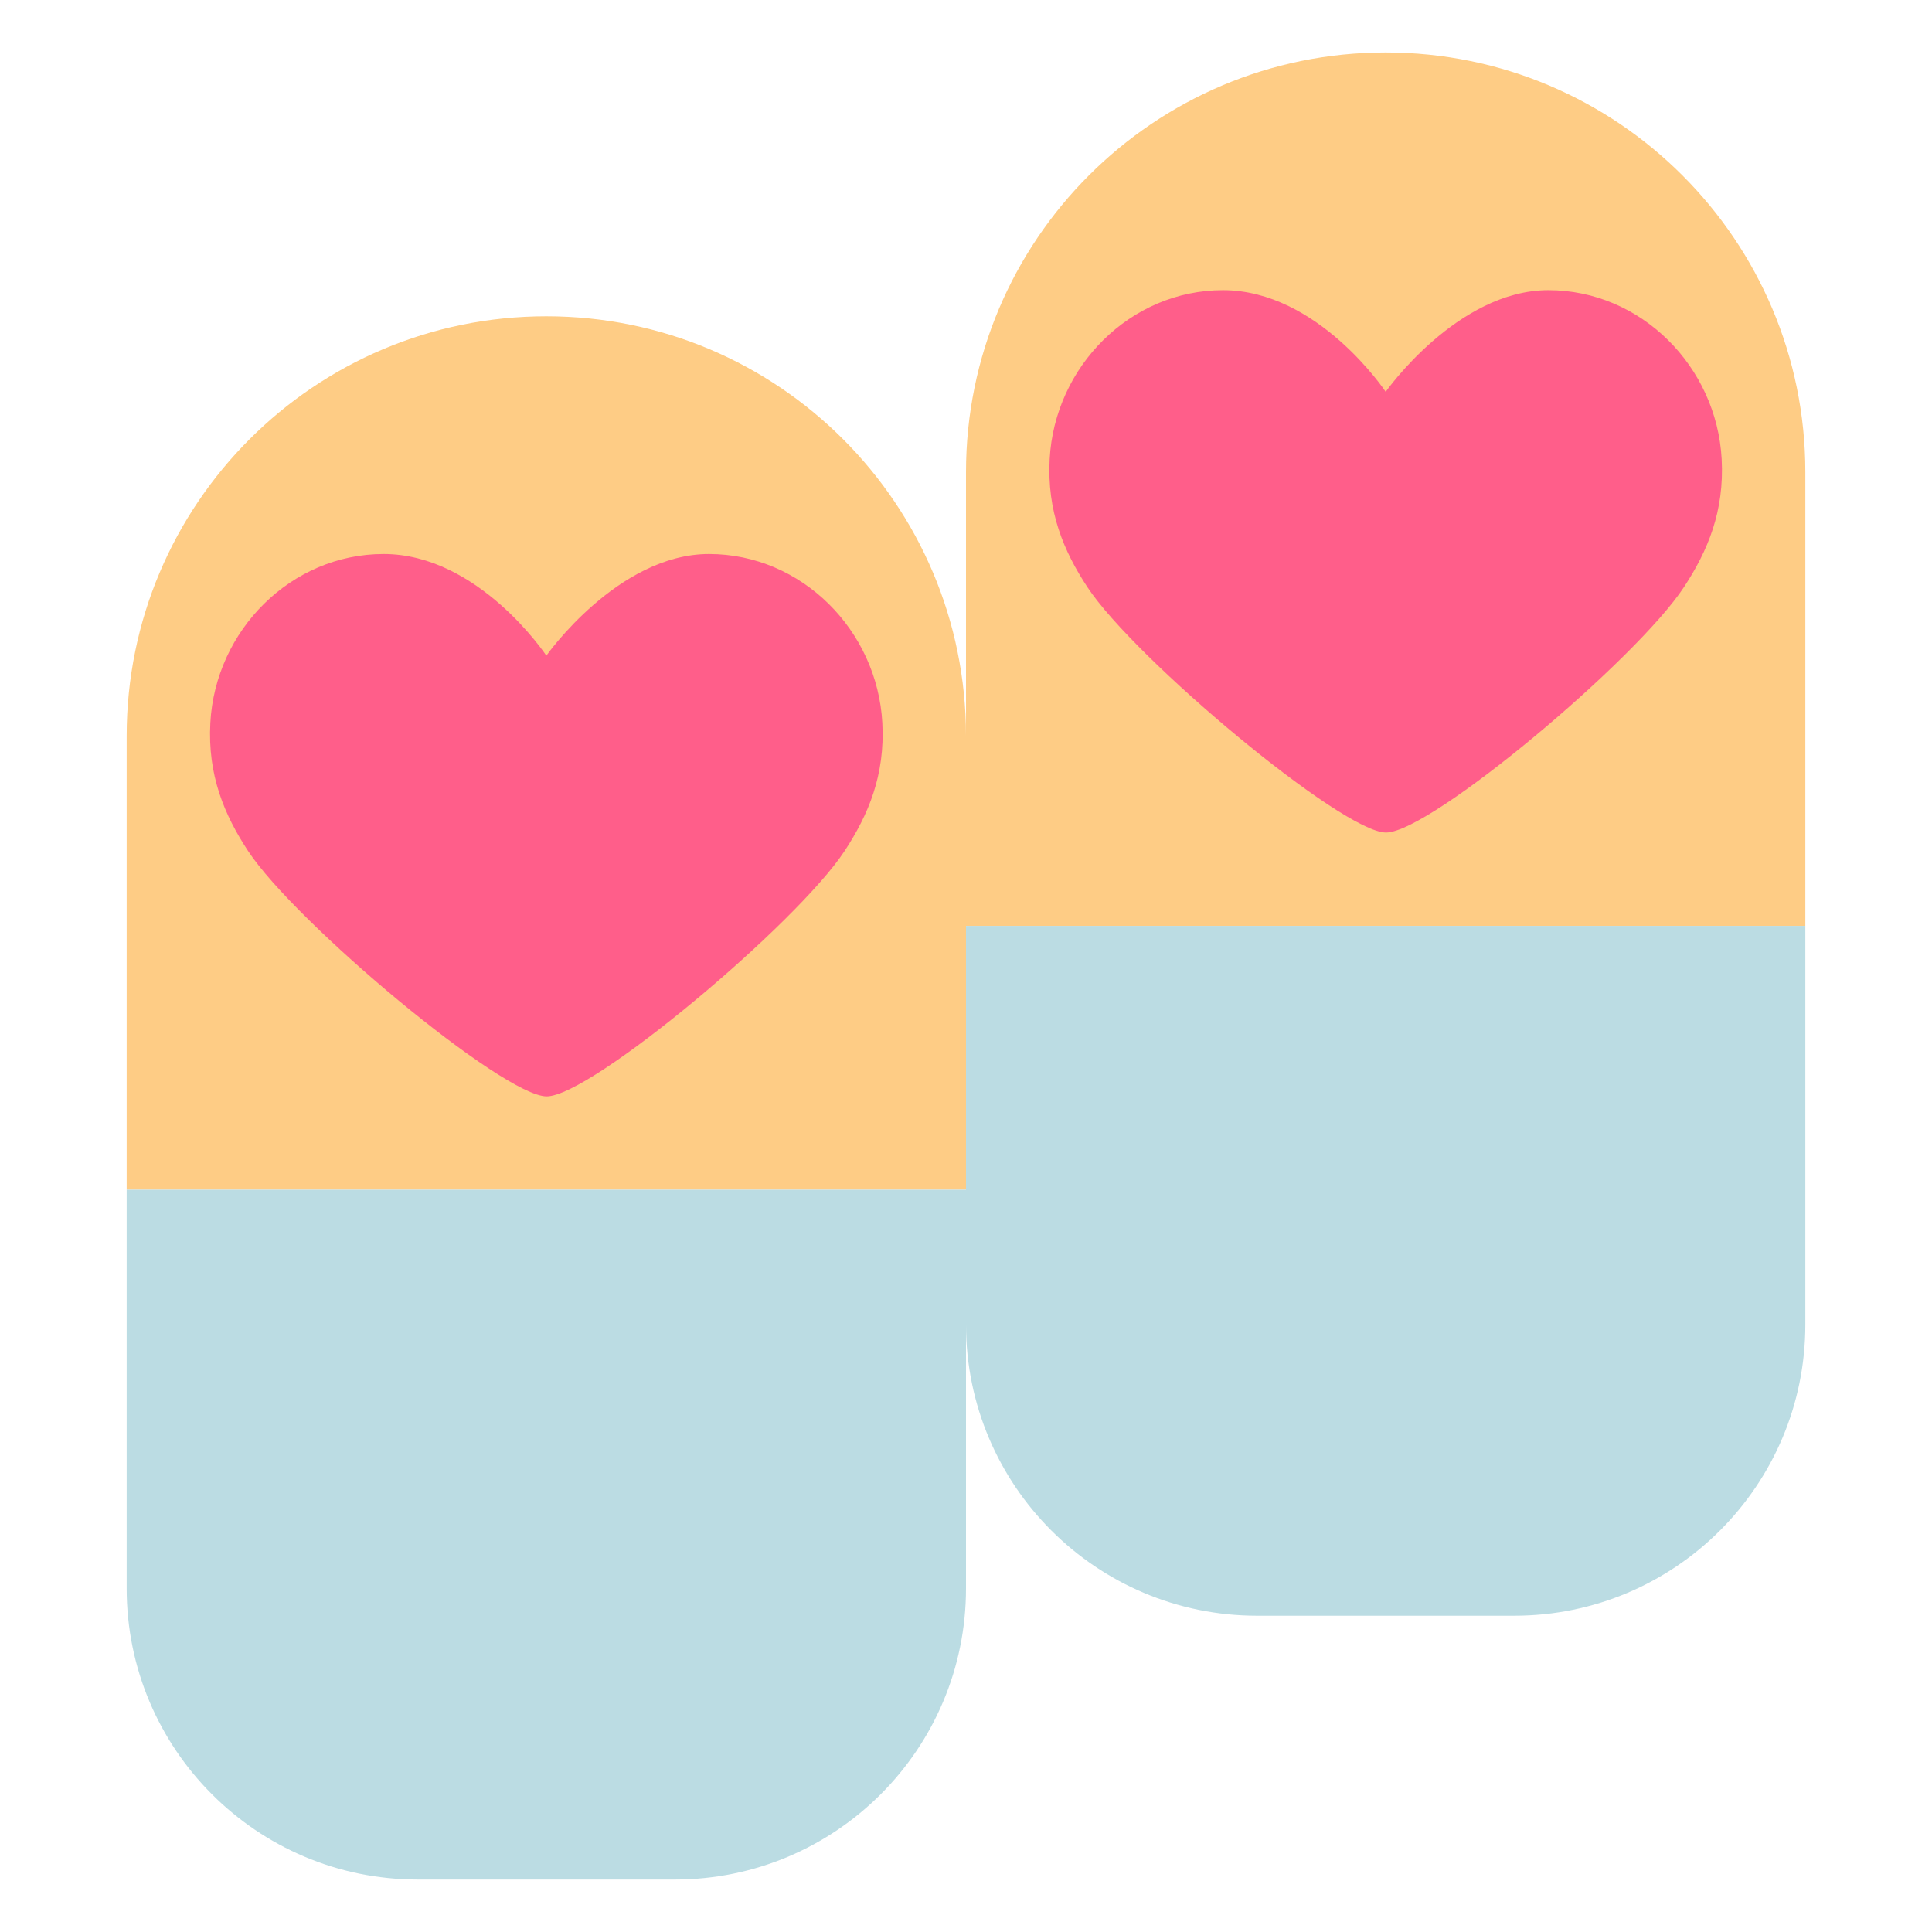 <?xml version="1.0" standalone="no"?><!DOCTYPE svg PUBLIC "-//W3C//DTD SVG 1.1//EN" "http://www.w3.org/Graphics/SVG/1.1/DTD/svg11.dtd"><svg t="1555589923833" class="icon" style="" viewBox="0 0 1024 1024" version="1.1" xmlns="http://www.w3.org/2000/svg" p-id="9401" xmlns:xlink="http://www.w3.org/1999/xlink" width="48" height="48"><defs><style type="text/css"></style></defs><path d="M512 390.07c0-122.846-99.586-222.432-222.432-222.432-122.846 0-222.432 99.586-222.432 222.432v240.504H512V390.07z" fill="#FECC85" p-id="9402"></path><path d="M67.136 630.574v211.31c0 85.224 69.088 154.312 154.312 154.312h136.24c85.224 0 154.312-69.088 154.312-154.312V630.574H67.136z" fill="#BBDCE3" p-id="9403"></path><path d="M375.81 293.632c-48.32 0-86.234 53.878-86.234 53.878s-35.762-53.878-86.256-53.878c-49.112 0-89.22 40.508-91.844 89.554-1.48 27.706 7.454 48.796 20.038 67.894 25.148 38.158 135.096 130.022 158.224 130.022 23.606 0 132.574-91.528 157.888-130.02 12.612-19.184 21.518-40.186 20.032-67.894-2.622-49.048-42.728-89.556-91.848-89.556" fill="#FF5E8A" p-id="9404"></path><path d="M956.864 250.236c0-122.846-99.586-222.432-222.432-222.432C611.586 27.804 512 127.39 512 250.236V490.74h444.864V250.236z" fill="#FECC85" p-id="9405"></path><path d="M512 490.74v211.31c0 85.224 69.088 154.312 154.312 154.312h136.24c85.224 0 154.312-69.088 154.312-154.312V490.74H512z" fill="#BBDCE3" p-id="9406"></path><path d="M820.674 153.794c-48.32 0-86.234 53.878-86.234 53.878s-35.762-53.878-86.256-53.878c-49.112 0-89.22 40.508-91.844 89.554-1.48 27.706 7.454 48.796 20.038 67.894 25.148 38.158 135.094 130.02 158.224 130.02 23.606 0 132.574-91.528 157.888-130.02 12.612-19.184 21.52-40.186 20.032-67.894-2.622-49.046-42.73-89.554-91.848-89.554" fill="#FF5E8A" p-id="9407"></path><path d="M404.146 843.274h-146.19c-15.356 0-27.804 12.45-27.804 27.804s12.448 27.804 27.804 27.804h146.19c15.356 0 27.804-12.45 27.804-27.804s-12.448-27.804-27.804-27.804zM174.992 843.282c-7.312 0-14.486 2.95-19.658 8.15a27.956 27.956 0 0 0-8.146 19.654 28.236 28.236 0 0 0 4.698 15.43c1 1.532 2.168 2.95 3.448 4.228 5.172 5.172 12.344 8.118 19.658 8.118 7.34 0 14.486-2.948 19.658-8.118a26.568 26.568 0 0 0 3.448-4.228 25.68 25.68 0 0 0 2.558-4.808c0.696-1.668 1.252-3.42 1.584-5.2 0.362-1.78 0.556-3.614 0.556-5.422 0-7.34-2.976-14.486-8.146-19.654-5.176-5.202-12.35-8.15-19.658-8.15z" fill="" p-id="9408"></path><path d="M734.432 0c-132.416 0-241.118 103.388-249.674 233.678-45.898-57.174-116.338-93.844-195.19-93.844-137.98 0-250.236 112.256-250.236 250.236V841.884c0 100.42 81.696 182.116 182.116 182.116h136.24c100.42 0 182.116-81.696 182.116-182.116v-9.014c32.792 31.718 77.396 51.296 126.508 51.296h136.24c100.42 0 182.116-81.696 182.116-182.116V250.236C984.668 112.256 872.412 0 734.432 0z m96.234 412.082c30.652-25.448 69.092-61.288 85.058-85.564 4.31-6.556 9.114-14.552 13.334-24.034v160.45h-171.152c14.352-6.754 36.746-20.952 72.76-50.852z m-95.998 0.468c-26.84-12.03-114.296-85.08-135.072-116.604-11.814-17.928-16.446-33.214-15.492-51.112 1.866-34.866 30.612-63.234 64.08-63.234 28.78 0 55.344 29.986 63.09 41.45 5.06 7.622 13.574 12.228 22.722 12.384 9.028 0.134 17.812-4.238 23.13-11.684 8.37-11.724 36.1-42.15 63.548-42.15 33.47 0 62.22 28.366 64.086 63.238 0.97 18.092-3.522 32.906-15.498 51.128-20.878 31.74-107.992 104.734-134.594 116.584z m-0.236-356.942c77.782 0 145.02 45.882 176.158 111.984-22.01-25.56-54.22-41.6-89.918-41.6-36.528 0-66.69 21.144-86.028 39.554-19.124-18.42-49.186-39.554-86.462-39.554-35.692 0-67.9 16.038-89.906 41.598 31.138-66.102 98.376-111.982 176.156-111.982z m-194.628 246.904c4.23 9.486 9.042 17.48 13.358 24.034 15.832 24.022 54.474 59.886 85.36 85.438 36.214 29.964 58.636 44.188 72.952 50.95h-171.67v-160.422zM94.94 442.35c4.228 9.486 9.042 17.48 13.358 24.034 15.832 24.022 54.474 59.886 85.36 85.438 36.212 29.962 58.63 44.186 72.946 50.948H94.94v-160.42z m44.3-57.676c1.866-34.866 30.612-63.234 64.08-63.234 28.78 0 55.344 29.986 63.09 41.45 5.06 7.622 13.574 12.228 22.722 12.384 9.04 0.078 17.812-4.238 23.13-11.684 8.368-11.724 36.1-42.15 63.548-42.15 33.47 0 62.22 28.366 64.086 63.238 0.97 18.092-3.522 32.906-15.498 51.128-20.876 31.74-107.99 104.734-134.594 116.584-26.84-12.034-114.294-85.08-135.072-116.604-11.812-17.932-16.444-33.218-15.492-51.112z m246.564 167.246c30.652-25.448 69.092-61.288 85.058-85.564 4.31-6.556 9.114-14.552 13.334-24.034v160.448h-171.148c14.354-6.756 36.746-20.956 72.756-50.85zM289.568 195.442c77.784 0 145.022 45.884 176.16 111.988-22.01-25.56-54.22-41.604-89.918-41.604-36.528 0-66.69 21.144-86.028 39.554-19.124-18.42-49.186-39.554-86.462-39.554-35.694 0-67.902 16.04-89.91 41.6 31.138-66.102 98.38-111.984 176.158-111.984z m194.628 646.442c0 69.758-56.75 126.508-126.508 126.508h-136.24c-69.758 0-126.508-56.75-126.508-126.508v-183.506h389.256v183.506z m444.864-139.834c0 69.758-56.75 126.508-126.508 126.508h-136.24c-69.758 0-126.508-56.75-126.508-126.508v-183.506H929.06v183.506z" fill="" p-id="9409"></path><path d="M702.818 759.048h146.19c15.356 0 27.804-12.45 27.804-27.804s-12.448-27.804-27.804-27.804h-146.19c-15.356 0-27.804 12.45-27.804 27.804s12.448 27.804 27.804 27.804zM594.192 741.882c0.696 1.668 1.558 3.28 2.558 4.782a26.44 26.44 0 0 0 3.448 4.228 27.918 27.918 0 0 0 19.658 8.172c1.808 0 3.642-0.192 5.45-0.554a29.73 29.73 0 0 0 5.2-1.584c1.668-0.696 3.28-1.56 4.782-2.558a28.204 28.204 0 0 0 7.702-7.704c1-1.502 1.862-3.114 2.53-4.782 0.696-1.668 1.252-3.42 1.584-5.2a27.6 27.6 0 0 0 0.556-5.45c0-1.808-0.194-3.642-0.556-5.422a26.196 26.196 0 0 0-1.584-5.2 26.582 26.582 0 0 0-2.53-4.808 28.338 28.338 0 0 0-3.476-4.23 26.4 26.4 0 0 0-4.226-3.444c-1.502-1-3.114-1.862-4.782-2.558a28.54 28.54 0 0 0-5.2-1.584 27.556 27.556 0 0 0-10.872 0 28.19 28.19 0 0 0-10.01 4.142 26.4 26.4 0 0 0-4.226 3.444c-1.28 1.278-2.446 2.7-3.448 4.23-1 1.502-1.862 3.142-2.558 4.808-0.696 1.672-1.224 3.42-1.584 5.2a27.366 27.366 0 0 0-0.556 5.422c0 1.836 0.194 3.646 0.556 5.45 0.358 1.78 0.888 3.534 1.584 5.2z" fill="" p-id="9410"></path></svg>
